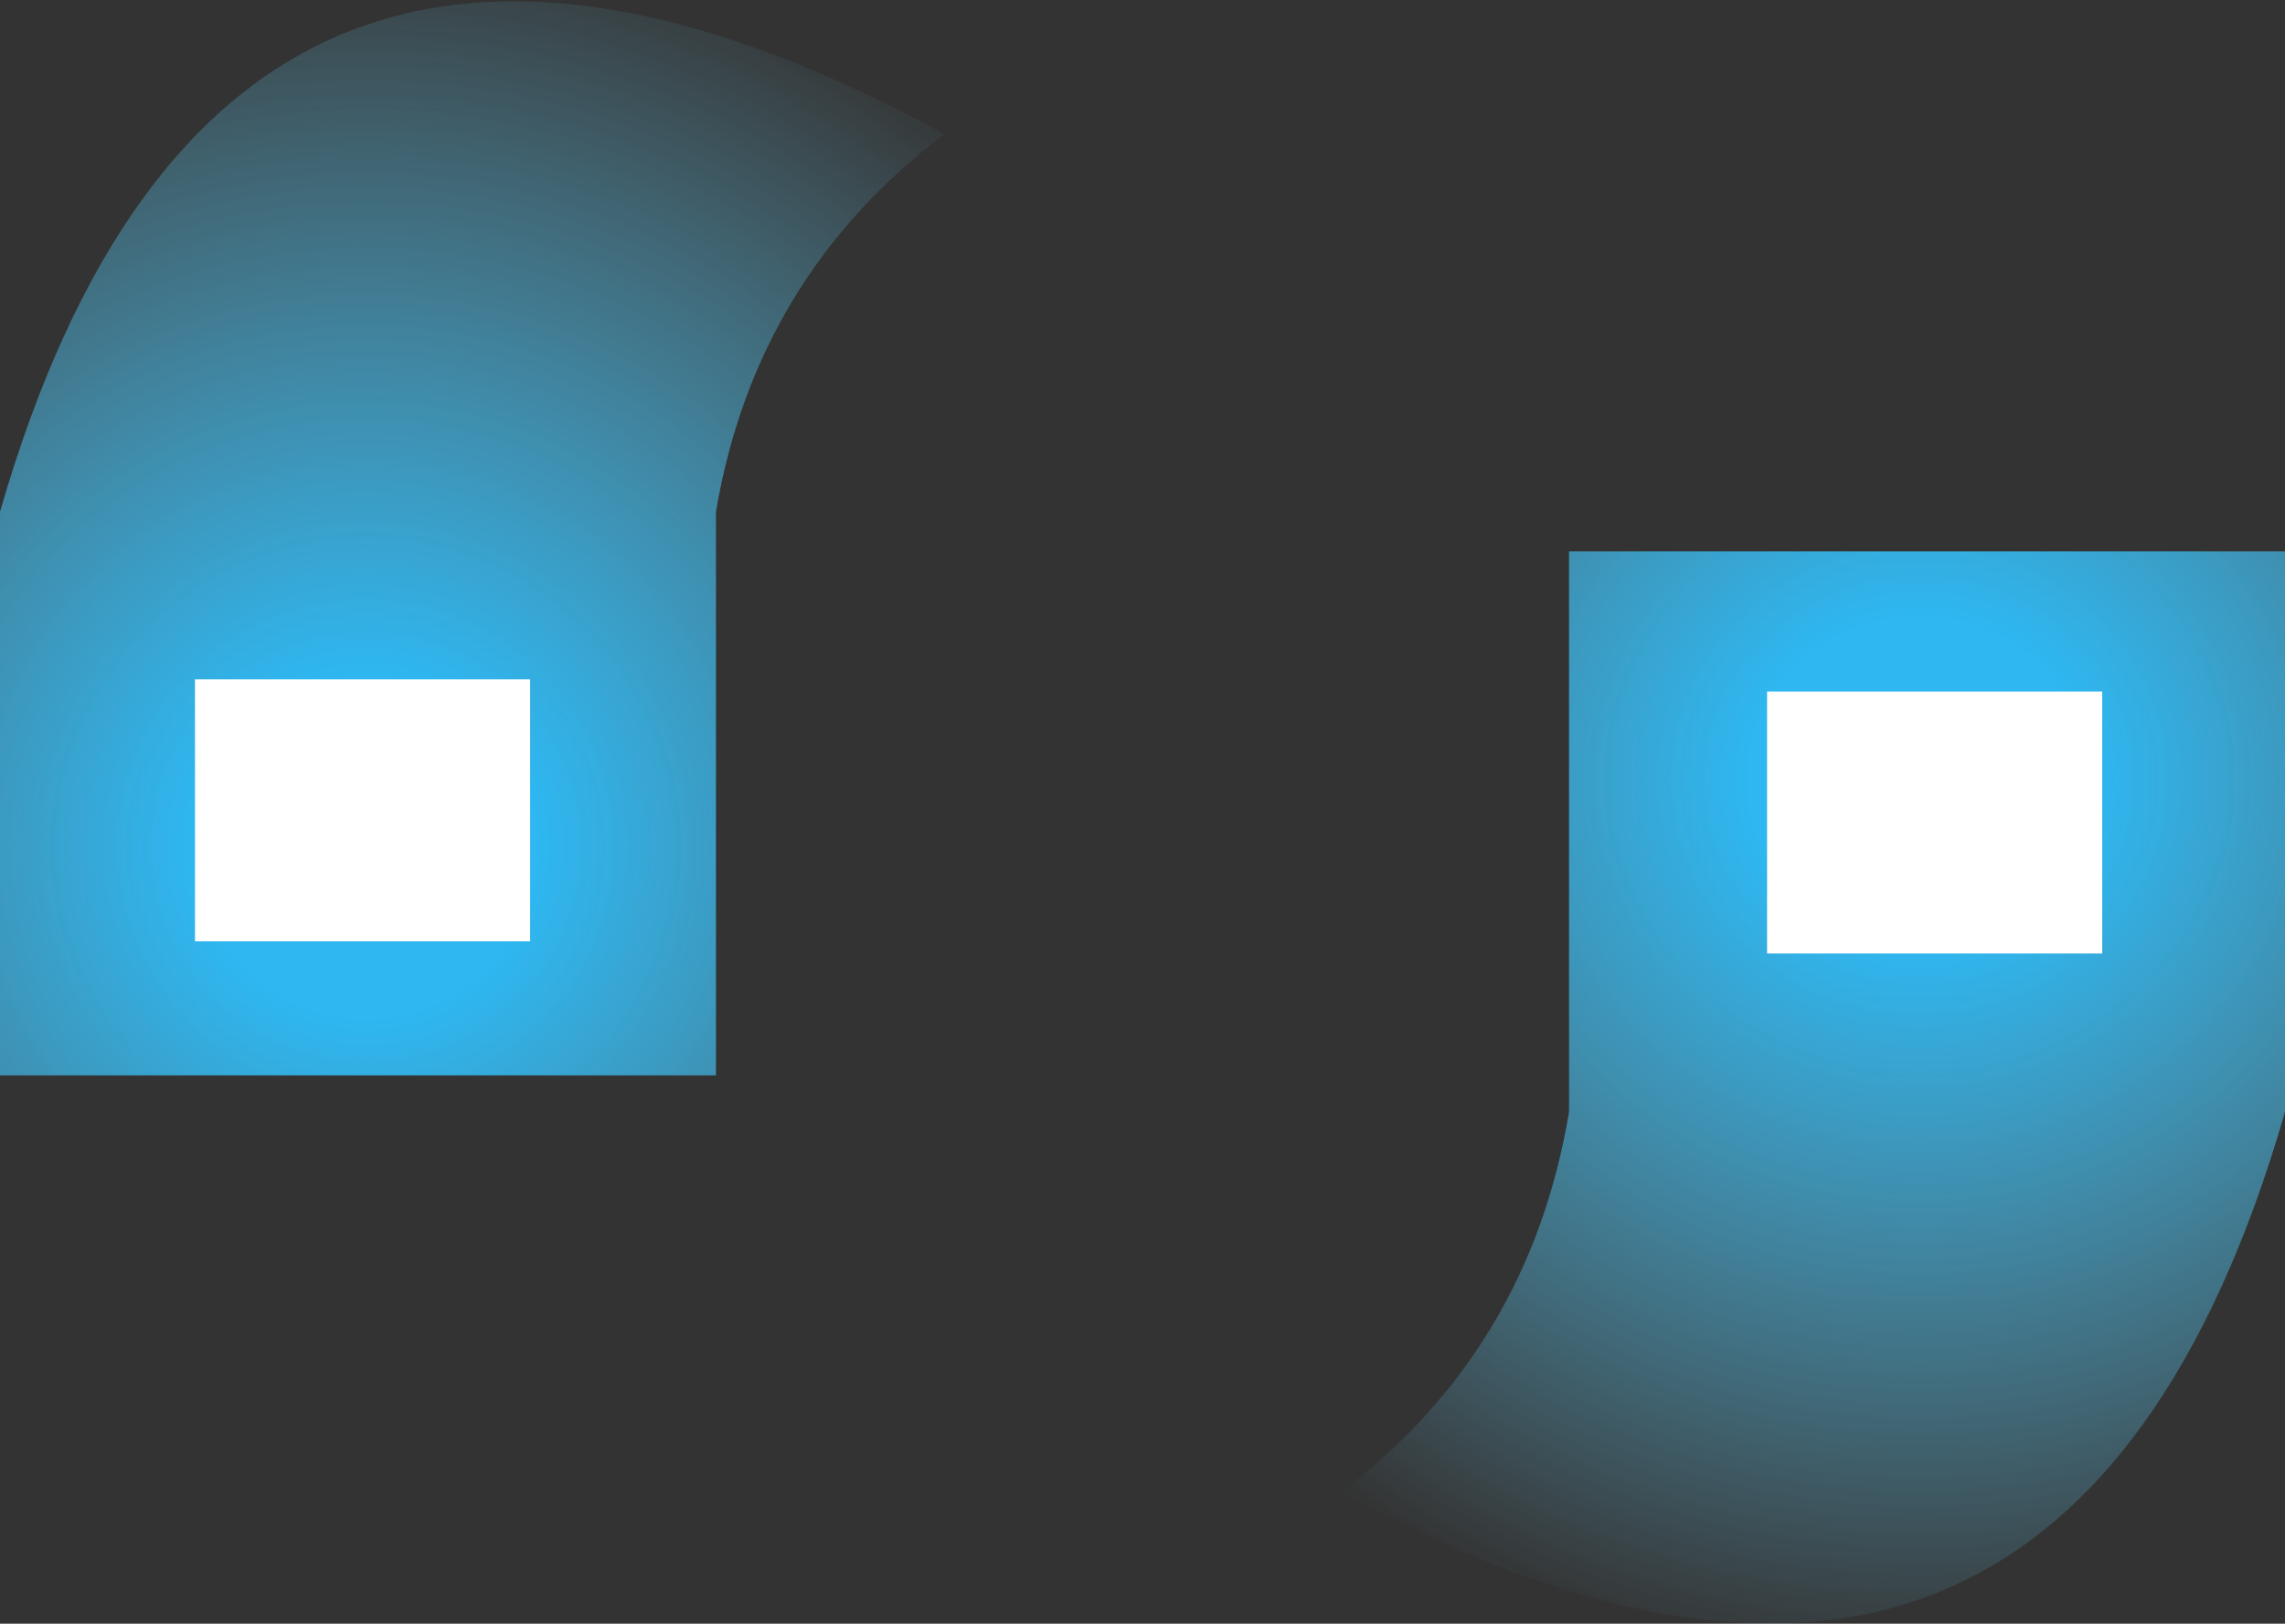 <?xml version="1.0" encoding="UTF-8" standalone="no"?>
<svg xmlns:xlink="http://www.w3.org/1999/xlink" height="26.65px" width="37.5px" xmlns="http://www.w3.org/2000/svg">
  <rect width="100%" height="100%" fill="#333333" stroke="none"/>
  <g transform="matrix(1.0, 0.0, 0.0, 1.0, 19.0, 13.45)">
    <path d="M-19.0 4.2 L-19.0 -5.05 Q-15.35 -17.7 -3.5 -11.25 -6.6 -8.9 -7.25 -5.05 L-7.25 4.2 -19.0 4.2" fill="url(#gradient0)" fill-rule="evenodd" stroke="none"/>
    <path d="M-10.3 -2.3 L-10.3 2.0 -15.8 2.0 -15.8 -2.3 -10.3 -2.3" fill="#ffffff" fill-rule="evenodd" stroke="none"/>
    <path d="M18.5 -4.4 L18.5 4.8 Q14.85 17.45 3.0 11.05 6.1 8.7 6.75 4.8 L6.75 -4.4 18.5 -4.4" fill="url(#gradient1)" fill-rule="evenodd" stroke="none"/>
    <path d="M15.5 -2.1 L15.5 2.2 10.0 2.2 10.0 -2.1 15.5 -2.1" fill="#ffffff" fill-rule="evenodd" stroke="none"/>
  </g>
  <defs>
    <radialGradient cx="0" cy="0" gradientTransform="matrix(0.019, 0.0, 0.0, 0.019, -13.0, 0.45)" gradientUnits="userSpaceOnUse" id="gradient0" r="819.2" spreadMethod="pad">
      <stop offset="0.18" stop-color="#2eb7f1"/>
      <stop offset="1.0" stop-color="#70cfef" stop-opacity="0.0"/>
    </radialGradient>
    <radialGradient cx="0" cy="0" gradientTransform="matrix(-0.019, 0.0, 0.0, -0.018, 12.5, -0.65)" gradientUnits="userSpaceOnUse" id="gradient1" r="819.2" spreadMethod="pad">
      <stop offset="0.18" stop-color="#2eb7f1"/>
      <stop offset="1.0" stop-color="#70cfef" stop-opacity="0.0"/>
    </radialGradient>
  </defs>
</svg>
